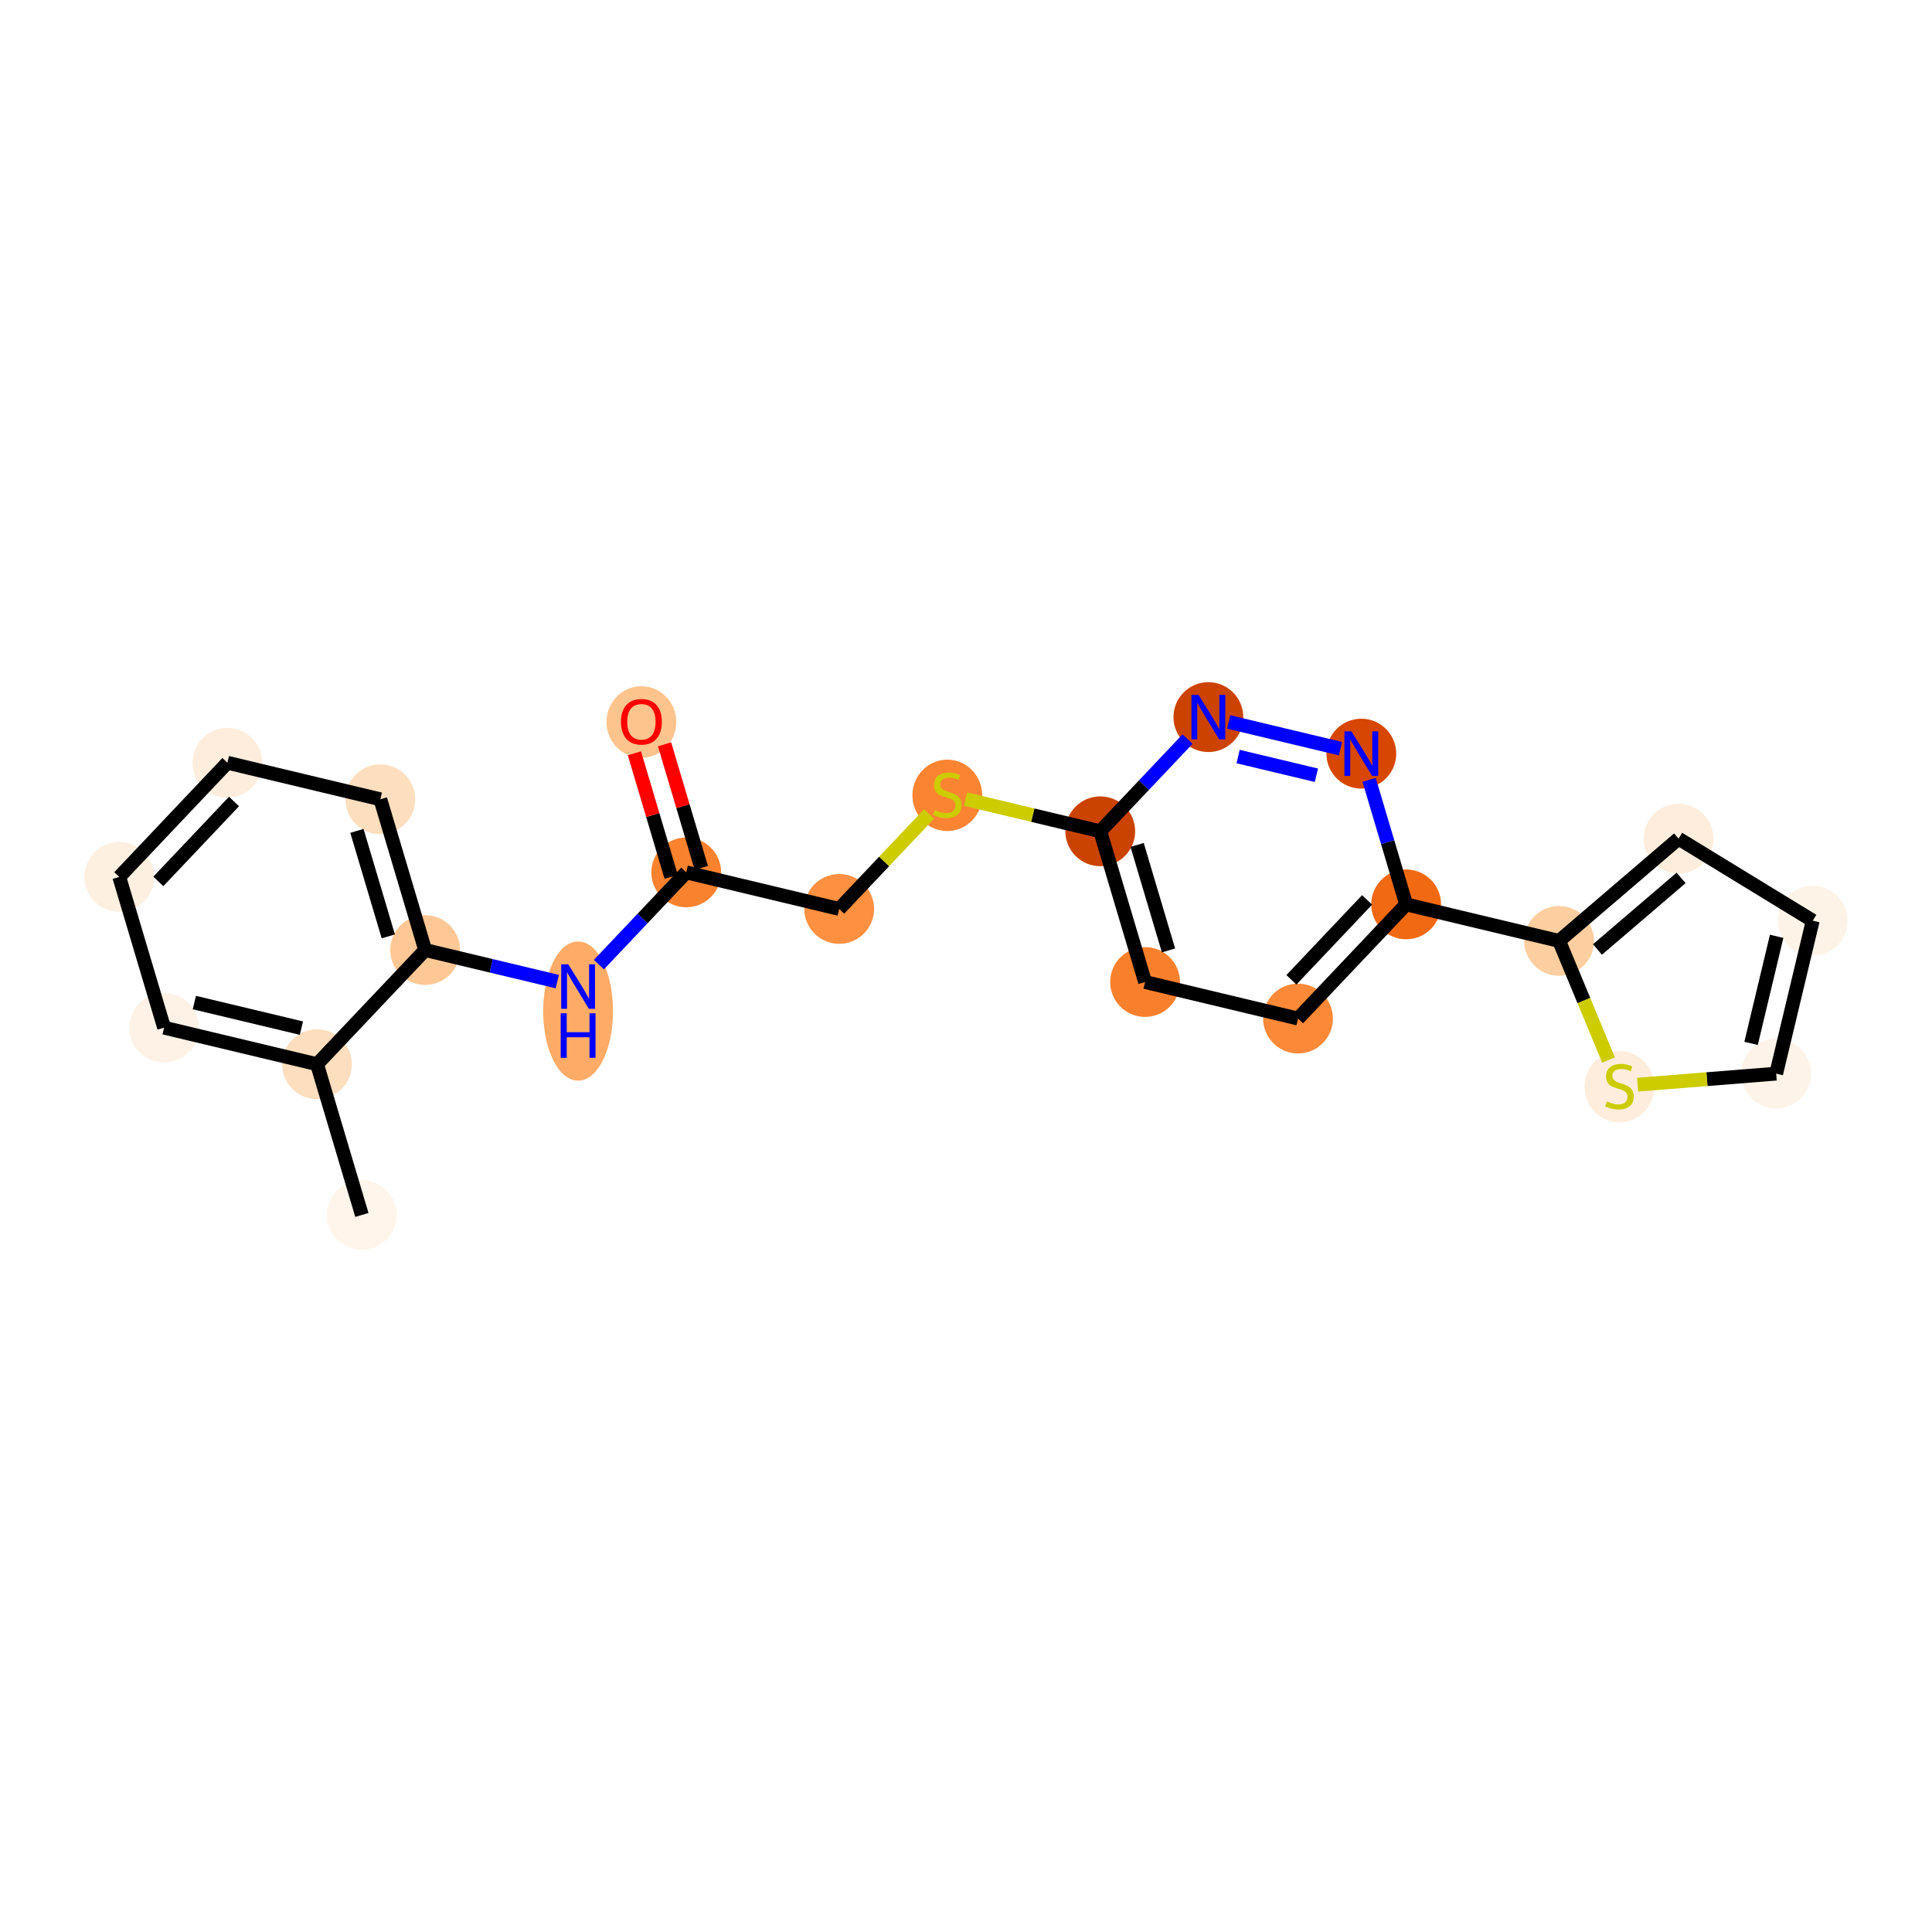 <?xml version='1.0' encoding='iso-8859-1'?>
<svg version='1.1' baseProfile='full'
              xmlns='http://www.w3.org/2000/svg'
                      xmlns:rdkit='http://www.rdkit.org/xml'
                      xmlns:xlink='http://www.w3.org/1999/xlink'
                  xml:space='preserve'
width='280px' height='280px' viewBox='0 0 280 280'>
<!-- END OF HEADER -->
<rect style='opacity:1.0;fill:#FFFFFF;stroke:none' width='280' height='280' x='0' y='0'> </rect>
<ellipse cx='52.444' cy='176.078' rx='4.558' ry='4.558'  style='fill:#FFF5EB;fill-rule:evenodd;stroke:#FFF5EB;stroke-width:1.0px;stroke-linecap:butt;stroke-linejoin:miter;stroke-opacity:1' />
<ellipse cx='45.948' cy='154.233' rx='4.558' ry='4.558'  style='fill:#FDDEBE;fill-rule:evenodd;stroke:#FDDEBE;stroke-width:1.0px;stroke-linecap:butt;stroke-linejoin:miter;stroke-opacity:1' />
<ellipse cx='23.782' cy='148.936' rx='4.558' ry='4.558'  style='fill:#FEF2E6;fill-rule:evenodd;stroke:#FEF2E6;stroke-width:1.0px;stroke-linecap:butt;stroke-linejoin:miter;stroke-opacity:1' />
<ellipse cx='17.285' cy='127.092' rx='4.558' ry='4.558'  style='fill:#FEF0E1;fill-rule:evenodd;stroke:#FEF0E1;stroke-width:1.0px;stroke-linecap:butt;stroke-linejoin:miter;stroke-opacity:1' />
<ellipse cx='32.955' cy='110.543' rx='4.558' ry='4.558'  style='fill:#FEEDDC;fill-rule:evenodd;stroke:#FEEDDC;stroke-width:1.0px;stroke-linecap:butt;stroke-linejoin:miter;stroke-opacity:1' />
<ellipse cx='55.122' cy='115.84' rx='4.558' ry='4.558'  style='fill:#FDDEBE;fill-rule:evenodd;stroke:#FDDEBE;stroke-width:1.0px;stroke-linecap:butt;stroke-linejoin:miter;stroke-opacity:1' />
<ellipse cx='61.618' cy='137.684' rx='4.558' ry='4.558'  style='fill:#FDC895;fill-rule:evenodd;stroke:#FDC895;stroke-width:1.0px;stroke-linecap:butt;stroke-linejoin:miter;stroke-opacity:1' />
<ellipse cx='83.784' cy='146.531' rx='4.558' ry='9.584'  style='fill:#FDAB67;fill-rule:evenodd;stroke:#FDAB67;stroke-width:1.0px;stroke-linecap:butt;stroke-linejoin:miter;stroke-opacity:1' />
<ellipse cx='99.454' cy='126.432' rx='4.558' ry='4.558'  style='fill:#F9822F;fill-rule:evenodd;stroke:#F9822F;stroke-width:1.0px;stroke-linecap:butt;stroke-linejoin:miter;stroke-opacity:1' />
<ellipse cx='92.958' cy='104.638' rx='4.558' ry='4.686'  style='fill:#FDC48E;fill-rule:evenodd;stroke:#FDC48E;stroke-width:1.0px;stroke-linecap:butt;stroke-linejoin:miter;stroke-opacity:1' />
<ellipse cx='121.621' cy='131.729' rx='4.558' ry='4.558'  style='fill:#FD9041;fill-rule:evenodd;stroke:#FD9041;stroke-width:1.0px;stroke-linecap:butt;stroke-linejoin:miter;stroke-opacity:1' />
<ellipse cx='137.291' cy='115.267' rx='4.558' ry='4.673'  style='fill:#FA8432;fill-rule:evenodd;stroke:#FA8432;stroke-width:1.0px;stroke-linecap:butt;stroke-linejoin:miter;stroke-opacity:1' />
<ellipse cx='159.457' cy='120.477' rx='4.558' ry='4.558'  style='fill:#CB4301;fill-rule:evenodd;stroke:#CB4301;stroke-width:1.0px;stroke-linecap:butt;stroke-linejoin:miter;stroke-opacity:1' />
<ellipse cx='165.953' cy='142.321' rx='4.558' ry='4.558'  style='fill:#F8802D;fill-rule:evenodd;stroke:#F8802D;stroke-width:1.0px;stroke-linecap:butt;stroke-linejoin:miter;stroke-opacity:1' />
<ellipse cx='188.12' cy='147.618' rx='4.558' ry='4.558'  style='fill:#FB8937;fill-rule:evenodd;stroke:#FB8937;stroke-width:1.0px;stroke-linecap:butt;stroke-linejoin:miter;stroke-opacity:1' />
<ellipse cx='203.79' cy='131.069' rx='4.558' ry='4.558'  style='fill:#F16913;fill-rule:evenodd;stroke:#F16913;stroke-width:1.0px;stroke-linecap:butt;stroke-linejoin:miter;stroke-opacity:1' />
<ellipse cx='225.956' cy='136.366' rx='4.558' ry='4.558'  style='fill:#FDCE9F;fill-rule:evenodd;stroke:#FDCE9F;stroke-width:1.0px;stroke-linecap:butt;stroke-linejoin:miter;stroke-opacity:1' />
<ellipse cx='243.27' cy='121.546' rx='4.558' ry='4.558'  style='fill:#FEEDDC;fill-rule:evenodd;stroke:#FEEDDC;stroke-width:1.0px;stroke-linecap:butt;stroke-linejoin:miter;stroke-opacity:1' />
<ellipse cx='262.715' cy='133.433' rx='4.558' ry='4.558'  style='fill:#FEF3E7;fill-rule:evenodd;stroke:#FEF3E7;stroke-width:1.0px;stroke-linecap:butt;stroke-linejoin:miter;stroke-opacity:1' />
<ellipse cx='257.418' cy='155.599' rx='4.558' ry='4.558'  style='fill:#FEF3E8;fill-rule:evenodd;stroke:#FEF3E8;stroke-width:1.0px;stroke-linecap:butt;stroke-linejoin:miter;stroke-opacity:1' />
<ellipse cx='234.7' cy='157.498' rx='4.558' ry='4.673'  style='fill:#FEEDDC;fill-rule:evenodd;stroke:#FEEDDC;stroke-width:1.0px;stroke-linecap:butt;stroke-linejoin:miter;stroke-opacity:1' />
<ellipse cx='197.293' cy='109.225' rx='4.558' ry='4.564'  style='fill:#D74701;fill-rule:evenodd;stroke:#D74701;stroke-width:1.0px;stroke-linecap:butt;stroke-linejoin:miter;stroke-opacity:1' />
<ellipse cx='175.127' cy='103.928' rx='4.558' ry='4.564'  style='fill:#CC4301;fill-rule:evenodd;stroke:#CC4301;stroke-width:1.0px;stroke-linecap:butt;stroke-linejoin:miter;stroke-opacity:1' />
<path class='bond-0 atom-0 atom-1' d='M 52.444,176.078 L 45.948,154.233' style='fill:none;fill-rule:evenodd;stroke:#000000;stroke-width:2.0px;stroke-linecap:butt;stroke-linejoin:miter;stroke-opacity:1' />
<path class='bond-1 atom-1 atom-2' d='M 45.948,154.233 L 23.782,148.936' style='fill:none;fill-rule:evenodd;stroke:#000000;stroke-width:2.0px;stroke-linecap:butt;stroke-linejoin:miter;stroke-opacity:1' />
<path class='bond-1 atom-1 atom-2' d='M 43.682,149.005 L 28.166,145.298' style='fill:none;fill-rule:evenodd;stroke:#000000;stroke-width:2.0px;stroke-linecap:butt;stroke-linejoin:miter;stroke-opacity:1' />
<path class='bond-22 atom-6 atom-1' d='M 61.618,137.684 L 45.948,154.233' style='fill:none;fill-rule:evenodd;stroke:#000000;stroke-width:2.0px;stroke-linecap:butt;stroke-linejoin:miter;stroke-opacity:1' />
<path class='bond-2 atom-2 atom-3' d='M 23.782,148.936 L 17.285,127.092' style='fill:none;fill-rule:evenodd;stroke:#000000;stroke-width:2.0px;stroke-linecap:butt;stroke-linejoin:miter;stroke-opacity:1' />
<path class='bond-3 atom-3 atom-4' d='M 17.285,127.092 L 32.955,110.543' style='fill:none;fill-rule:evenodd;stroke:#000000;stroke-width:2.0px;stroke-linecap:butt;stroke-linejoin:miter;stroke-opacity:1' />
<path class='bond-3 atom-3 atom-4' d='M 22.945,127.743 L 33.914,116.159' style='fill:none;fill-rule:evenodd;stroke:#000000;stroke-width:2.0px;stroke-linecap:butt;stroke-linejoin:miter;stroke-opacity:1' />
<path class='bond-4 atom-4 atom-5' d='M 32.955,110.543 L 55.122,115.84' style='fill:none;fill-rule:evenodd;stroke:#000000;stroke-width:2.0px;stroke-linecap:butt;stroke-linejoin:miter;stroke-opacity:1' />
<path class='bond-5 atom-5 atom-6' d='M 55.122,115.84 L 61.618,137.684' style='fill:none;fill-rule:evenodd;stroke:#000000;stroke-width:2.0px;stroke-linecap:butt;stroke-linejoin:miter;stroke-opacity:1' />
<path class='bond-5 atom-5 atom-6' d='M 51.727,120.416 L 56.275,135.707' style='fill:none;fill-rule:evenodd;stroke:#000000;stroke-width:2.0px;stroke-linecap:butt;stroke-linejoin:miter;stroke-opacity:1' />
<path class='bond-6 atom-6 atom-7' d='M 61.618,137.684 L 71.192,139.972' style='fill:none;fill-rule:evenodd;stroke:#000000;stroke-width:2.0px;stroke-linecap:butt;stroke-linejoin:miter;stroke-opacity:1' />
<path class='bond-6 atom-6 atom-7' d='M 71.192,139.972 L 80.767,142.26' style='fill:none;fill-rule:evenodd;stroke:#0000FF;stroke-width:2.0px;stroke-linecap:butt;stroke-linejoin:miter;stroke-opacity:1' />
<path class='bond-7 atom-7 atom-8' d='M 86.802,139.794 L 93.128,133.113' style='fill:none;fill-rule:evenodd;stroke:#0000FF;stroke-width:2.0px;stroke-linecap:butt;stroke-linejoin:miter;stroke-opacity:1' />
<path class='bond-7 atom-7 atom-8' d='M 93.128,133.113 L 99.454,126.432' style='fill:none;fill-rule:evenodd;stroke:#000000;stroke-width:2.0px;stroke-linecap:butt;stroke-linejoin:miter;stroke-opacity:1' />
<path class='bond-8 atom-8 atom-9' d='M 101.639,125.783 L 98.975,116.827' style='fill:none;fill-rule:evenodd;stroke:#000000;stroke-width:2.0px;stroke-linecap:butt;stroke-linejoin:miter;stroke-opacity:1' />
<path class='bond-8 atom-8 atom-9' d='M 98.975,116.827 L 96.312,107.871' style='fill:none;fill-rule:evenodd;stroke:#FF0000;stroke-width:2.0px;stroke-linecap:butt;stroke-linejoin:miter;stroke-opacity:1' />
<path class='bond-8 atom-8 atom-9' d='M 97.27,127.082 L 94.606,118.126' style='fill:none;fill-rule:evenodd;stroke:#000000;stroke-width:2.0px;stroke-linecap:butt;stroke-linejoin:miter;stroke-opacity:1' />
<path class='bond-8 atom-8 atom-9' d='M 94.606,118.126 L 91.943,109.171' style='fill:none;fill-rule:evenodd;stroke:#FF0000;stroke-width:2.0px;stroke-linecap:butt;stroke-linejoin:miter;stroke-opacity:1' />
<path class='bond-9 atom-8 atom-10' d='M 99.454,126.432 L 121.621,131.729' style='fill:none;fill-rule:evenodd;stroke:#000000;stroke-width:2.0px;stroke-linecap:butt;stroke-linejoin:miter;stroke-opacity:1' />
<path class='bond-10 atom-10 atom-11' d='M 121.621,131.729 L 128.136,124.848' style='fill:none;fill-rule:evenodd;stroke:#000000;stroke-width:2.0px;stroke-linecap:butt;stroke-linejoin:miter;stroke-opacity:1' />
<path class='bond-10 atom-10 atom-11' d='M 128.136,124.848 L 134.651,117.967' style='fill:none;fill-rule:evenodd;stroke:#CCCC00;stroke-width:2.0px;stroke-linecap:butt;stroke-linejoin:miter;stroke-opacity:1' />
<path class='bond-11 atom-11 atom-12' d='M 139.93,115.811 L 149.693,118.144' style='fill:none;fill-rule:evenodd;stroke:#CCCC00;stroke-width:2.0px;stroke-linecap:butt;stroke-linejoin:miter;stroke-opacity:1' />
<path class='bond-11 atom-11 atom-12' d='M 149.693,118.144 L 159.457,120.477' style='fill:none;fill-rule:evenodd;stroke:#000000;stroke-width:2.0px;stroke-linecap:butt;stroke-linejoin:miter;stroke-opacity:1' />
<path class='bond-12 atom-12 atom-13' d='M 159.457,120.477 L 165.953,142.321' style='fill:none;fill-rule:evenodd;stroke:#000000;stroke-width:2.0px;stroke-linecap:butt;stroke-linejoin:miter;stroke-opacity:1' />
<path class='bond-12 atom-12 atom-13' d='M 164.8,122.454 L 169.348,137.745' style='fill:none;fill-rule:evenodd;stroke:#000000;stroke-width:2.0px;stroke-linecap:butt;stroke-linejoin:miter;stroke-opacity:1' />
<path class='bond-23 atom-22 atom-12' d='M 172.109,107.115 L 165.783,113.796' style='fill:none;fill-rule:evenodd;stroke:#0000FF;stroke-width:2.0px;stroke-linecap:butt;stroke-linejoin:miter;stroke-opacity:1' />
<path class='bond-23 atom-22 atom-12' d='M 165.783,113.796 L 159.457,120.477' style='fill:none;fill-rule:evenodd;stroke:#000000;stroke-width:2.0px;stroke-linecap:butt;stroke-linejoin:miter;stroke-opacity:1' />
<path class='bond-13 atom-13 atom-14' d='M 165.953,142.321 L 188.12,147.618' style='fill:none;fill-rule:evenodd;stroke:#000000;stroke-width:2.0px;stroke-linecap:butt;stroke-linejoin:miter;stroke-opacity:1' />
<path class='bond-14 atom-14 atom-15' d='M 188.12,147.618 L 203.79,131.069' style='fill:none;fill-rule:evenodd;stroke:#000000;stroke-width:2.0px;stroke-linecap:butt;stroke-linejoin:miter;stroke-opacity:1' />
<path class='bond-14 atom-14 atom-15' d='M 187.16,142.001 L 198.129,130.418' style='fill:none;fill-rule:evenodd;stroke:#000000;stroke-width:2.0px;stroke-linecap:butt;stroke-linejoin:miter;stroke-opacity:1' />
<path class='bond-15 atom-15 atom-16' d='M 203.79,131.069 L 225.956,136.366' style='fill:none;fill-rule:evenodd;stroke:#000000;stroke-width:2.0px;stroke-linecap:butt;stroke-linejoin:miter;stroke-opacity:1' />
<path class='bond-20 atom-15 atom-21' d='M 203.79,131.069 L 201.106,122.045' style='fill:none;fill-rule:evenodd;stroke:#000000;stroke-width:2.0px;stroke-linecap:butt;stroke-linejoin:miter;stroke-opacity:1' />
<path class='bond-20 atom-15 atom-21' d='M 201.106,122.045 L 198.422,113.021' style='fill:none;fill-rule:evenodd;stroke:#0000FF;stroke-width:2.0px;stroke-linecap:butt;stroke-linejoin:miter;stroke-opacity:1' />
<path class='bond-16 atom-16 atom-17' d='M 225.956,136.366 L 243.27,121.546' style='fill:none;fill-rule:evenodd;stroke:#000000;stroke-width:2.0px;stroke-linecap:butt;stroke-linejoin:miter;stroke-opacity:1' />
<path class='bond-16 atom-16 atom-17' d='M 231.517,137.605 L 243.637,127.232' style='fill:none;fill-rule:evenodd;stroke:#000000;stroke-width:2.0px;stroke-linecap:butt;stroke-linejoin:miter;stroke-opacity:1' />
<path class='bond-24 atom-20 atom-16' d='M 233.126,153.624 L 229.541,144.995' style='fill:none;fill-rule:evenodd;stroke:#CCCC00;stroke-width:2.0px;stroke-linecap:butt;stroke-linejoin:miter;stroke-opacity:1' />
<path class='bond-24 atom-20 atom-16' d='M 229.541,144.995 L 225.956,136.366' style='fill:none;fill-rule:evenodd;stroke:#000000;stroke-width:2.0px;stroke-linecap:butt;stroke-linejoin:miter;stroke-opacity:1' />
<path class='bond-17 atom-17 atom-18' d='M 243.27,121.546 L 262.715,133.433' style='fill:none;fill-rule:evenodd;stroke:#000000;stroke-width:2.0px;stroke-linecap:butt;stroke-linejoin:miter;stroke-opacity:1' />
<path class='bond-18 atom-18 atom-19' d='M 262.715,133.433 L 257.418,155.599' style='fill:none;fill-rule:evenodd;stroke:#000000;stroke-width:2.0px;stroke-linecap:butt;stroke-linejoin:miter;stroke-opacity:1' />
<path class='bond-18 atom-18 atom-19' d='M 257.487,135.698 L 253.779,151.215' style='fill:none;fill-rule:evenodd;stroke:#000000;stroke-width:2.0px;stroke-linecap:butt;stroke-linejoin:miter;stroke-opacity:1' />
<path class='bond-19 atom-19 atom-20' d='M 257.418,155.599 L 247.379,156.4' style='fill:none;fill-rule:evenodd;stroke:#000000;stroke-width:2.0px;stroke-linecap:butt;stroke-linejoin:miter;stroke-opacity:1' />
<path class='bond-19 atom-19 atom-20' d='M 247.379,156.4 L 237.339,157.201' style='fill:none;fill-rule:evenodd;stroke:#CCCC00;stroke-width:2.0px;stroke-linecap:butt;stroke-linejoin:miter;stroke-opacity:1' />
<path class='bond-21 atom-21 atom-22' d='M 194.276,108.504 L 178.067,104.631' style='fill:none;fill-rule:evenodd;stroke:#0000FF;stroke-width:2.0px;stroke-linecap:butt;stroke-linejoin:miter;stroke-opacity:1' />
<path class='bond-21 atom-21 atom-22' d='M 190.785,112.356 L 179.439,109.645' style='fill:none;fill-rule:evenodd;stroke:#0000FF;stroke-width:2.0px;stroke-linecap:butt;stroke-linejoin:miter;stroke-opacity:1' />
<path  class='atom-7' d='M 82.358 139.754
L 84.473 143.172
Q 84.682 143.509, 85.02 144.12
Q 85.357 144.731, 85.375 144.767
L 85.375 139.754
L 86.232 139.754
L 86.232 146.208
L 85.348 146.208
L 83.078 142.47
Q 82.814 142.033, 82.531 141.531
Q 82.257 141.03, 82.175 140.875
L 82.175 146.208
L 81.337 146.208
L 81.337 139.754
L 82.358 139.754
' fill='#0000FF'/>
<path  class='atom-7' d='M 81.259 146.853
L 82.134 146.853
L 82.134 149.597
L 85.434 149.597
L 85.434 146.853
L 86.309 146.853
L 86.309 153.307
L 85.434 153.307
L 85.434 150.327
L 82.134 150.327
L 82.134 153.307
L 81.259 153.307
L 81.259 146.853
' fill='#0000FF'/>
<path  class='atom-9' d='M 89.995 104.606
Q 89.995 103.056, 90.761 102.19
Q 91.527 101.324, 92.958 101.324
Q 94.389 101.324, 95.155 102.19
Q 95.921 103.056, 95.921 104.606
Q 95.921 106.174, 95.146 107.067
Q 94.371 107.951, 92.958 107.951
Q 91.536 107.951, 90.761 107.067
Q 89.995 106.183, 89.995 104.606
M 92.958 107.222
Q 93.942 107.222, 94.471 106.566
Q 95.009 105.9, 95.009 104.606
Q 95.009 103.339, 94.471 102.7
Q 93.942 102.053, 92.958 102.053
Q 91.973 102.053, 91.436 102.691
Q 90.907 103.329, 90.907 104.606
Q 90.907 105.909, 91.436 106.566
Q 91.973 107.222, 92.958 107.222
' fill='#FF0000'/>
<path  class='atom-11' d='M 135.467 117.395
Q 135.54 117.423, 135.841 117.55
Q 136.142 117.678, 136.47 117.76
Q 136.807 117.833, 137.136 117.833
Q 137.746 117.833, 138.102 117.541
Q 138.457 117.24, 138.457 116.721
Q 138.457 116.365, 138.275 116.147
Q 138.102 115.928, 137.828 115.809
Q 137.555 115.691, 137.099 115.554
Q 136.525 115.381, 136.178 115.217
Q 135.841 115.053, 135.595 114.706
Q 135.358 114.36, 135.358 113.776
Q 135.358 112.965, 135.905 112.464
Q 136.461 111.962, 137.555 111.962
Q 138.303 111.962, 139.15 112.318
L 138.941 113.02
Q 138.166 112.701, 137.582 112.701
Q 136.953 112.701, 136.607 112.965
Q 136.26 113.22, 136.27 113.667
Q 136.27 114.013, 136.443 114.223
Q 136.625 114.433, 136.88 114.551
Q 137.145 114.67, 137.582 114.806
Q 138.166 114.989, 138.512 115.171
Q 138.859 115.353, 139.105 115.727
Q 139.36 116.092, 139.36 116.721
Q 139.36 117.614, 138.758 118.097
Q 138.166 118.571, 137.172 118.571
Q 136.598 118.571, 136.16 118.444
Q 135.732 118.325, 135.221 118.116
L 135.467 117.395
' fill='#CCCC00'/>
<path  class='atom-20' d='M 232.877 159.627
Q 232.95 159.654, 233.251 159.782
Q 233.552 159.91, 233.88 159.992
Q 234.217 160.065, 234.545 160.065
Q 235.156 160.065, 235.512 159.773
Q 235.867 159.472, 235.867 158.952
Q 235.867 158.597, 235.685 158.378
Q 235.512 158.159, 235.238 158.041
Q 234.965 157.922, 234.509 157.786
Q 233.934 157.612, 233.588 157.448
Q 233.251 157.284, 233.005 156.938
Q 232.768 156.591, 232.768 156.008
Q 232.768 155.197, 233.315 154.695
Q 233.871 154.194, 234.965 154.194
Q 235.712 154.194, 236.56 154.549
L 236.35 155.251
Q 235.575 154.932, 234.992 154.932
Q 234.363 154.932, 234.016 155.197
Q 233.67 155.452, 233.679 155.898
Q 233.679 156.245, 233.852 156.455
Q 234.035 156.664, 234.29 156.783
Q 234.554 156.901, 234.992 157.038
Q 235.575 157.22, 235.922 157.403
Q 236.268 157.585, 236.514 157.959
Q 236.77 158.323, 236.77 158.952
Q 236.77 159.846, 236.168 160.329
Q 235.575 160.803, 234.582 160.803
Q 234.007 160.803, 233.57 160.675
Q 233.141 160.557, 232.631 160.347
L 232.877 159.627
' fill='#CCCC00'/>
<path  class='atom-21' d='M 195.867 105.997
L 197.982 109.416
Q 198.191 109.753, 198.528 110.364
Q 198.866 110.975, 198.884 111.011
L 198.884 105.997
L 199.741 105.997
L 199.741 112.452
L 198.857 112.452
L 196.587 108.714
Q 196.322 108.276, 196.04 107.775
Q 195.766 107.274, 195.684 107.119
L 195.684 112.452
L 194.846 112.452
L 194.846 105.997
L 195.867 105.997
' fill='#0000FF'/>
<path  class='atom-22' d='M 173.7 100.701
L 175.815 104.12
Q 176.025 104.457, 176.362 105.068
Q 176.699 105.678, 176.718 105.715
L 176.718 100.701
L 177.575 100.701
L 177.575 107.155
L 176.69 107.155
L 174.42 103.418
Q 174.156 102.98, 173.873 102.479
Q 173.6 101.977, 173.518 101.822
L 173.518 107.155
L 172.679 107.155
L 172.679 100.701
L 173.7 100.701
' fill='#0000FF'/>
</svg>

